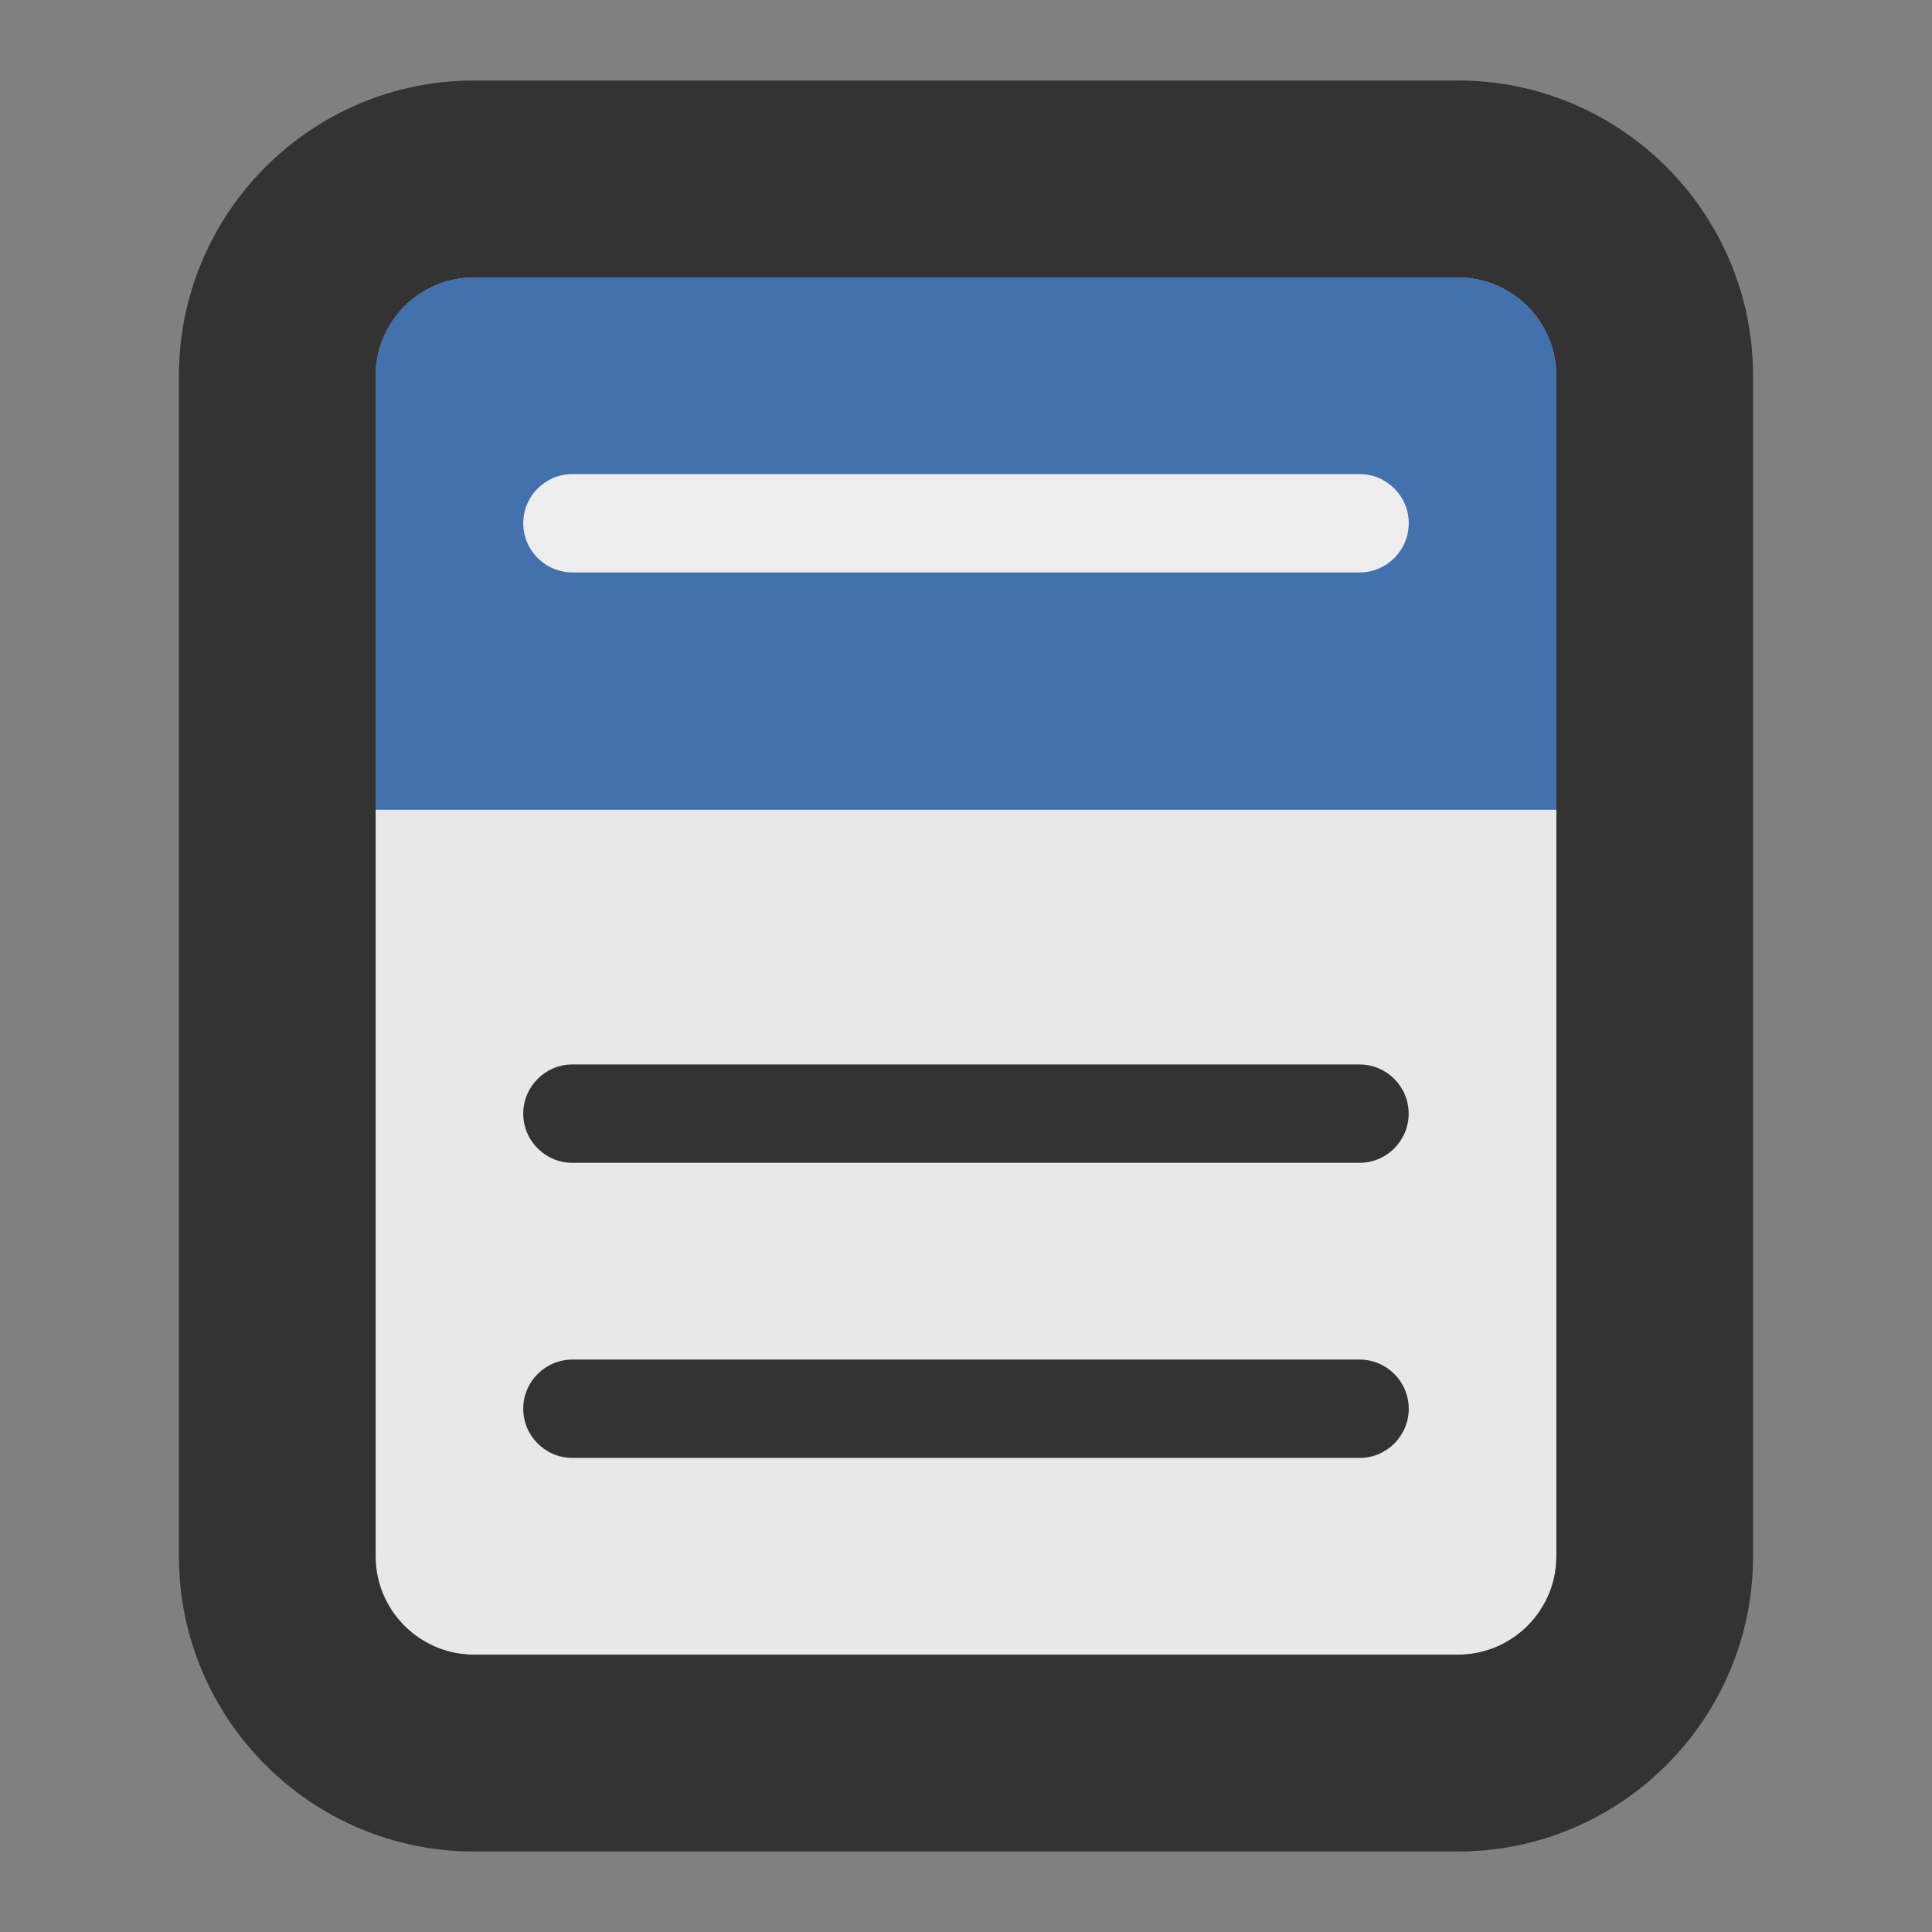 <?xml version="1.0" encoding="UTF-8" standalone="no"?>
<svg
   xmlns:dc="http://purl.org/dc/elements/1.1/"
   xmlns:cc="http://creativecommons.org/ns#"
   xmlns:rdf="http://www.w3.org/1999/02/22-rdf-syntax-ns#"
   xmlns:svg="http://www.w3.org/2000/svg"
   xmlns="http://www.w3.org/2000/svg"
   version="1.2"
   width="24"
   height="24"
   viewBox="0 0 24 24"
   id="svg2161">
  <rect x="0" y="0" width="24" height="24" fill="#808080" stroke="none"/>
  <defs
     id="defs2165" />
  <path
     id="rect12986"
     style="display:inline;opacity:0.95;fill:#ededed;fill-opacity:1;stroke:none;stroke-width:1.886;stroke-miterlimit:4;stroke-dasharray:none;stroke-opacity:1"
     d="M 5.889 3.445 C 5.215 3.445 4.666 3.993 4.666 4.666 L 4.666 19.334 C 4.666 20.007 5.215 20.555 5.889 20.555 L 18.111 20.555 C 18.785 20.555 19.334 20.007 19.334 19.334 L 19.334 4.666 C 19.334 3.993 18.785 3.445 18.111 3.445 L 5.889 3.445 z " />
  <path
     id="rect935"
     style="fill:#4271ae;fill-opacity:1;stroke-width:0;stroke-linecap:round;stroke-linejoin:round;stroke-opacity:0.2"
     d="M 5.889 3.445 C 5.215 3.445 4.666 3.993 4.666 4.666 L 4.666 6 L 4.666 7.189 L 4.666 10.059 L 19.334 10.059 L 19.334 7.189 L 19.334 6 L 19.334 4.666 C 19.334 3.993 18.785 3.445 18.111 3.445 L 5.889 3.445 z " />
  <path
     id="path2157"
     style="display:inline;fill:#333333;fill-opacity:1;stroke-width:1.222"
     d="M 7.111,13.223 C 6.774,13.223 6.5,13.497 6.5,13.834 c 0,0.337 0.274,0.611 0.611,0.611 h 9.777 c 0.337,1e-6 0.611,-0.274 0.611,-0.611 0,-0.337 -0.274,-0.611 -0.611,-0.611 z m 0,3.666 C 6.774,16.889 6.5,17.163 6.5,17.5 c 0,0.337 0.274,0.611 0.611,0.611 H 16.889 C 17.226,18.111 17.5,17.837 17.5,17.5 c 0,-0.337 -0.274,-0.611 -0.611,-0.611 z" />
  <path
     id="path902"
     style="display:inline;fill:#333333;fill-opacity:1;stroke-width:1.222"
     d="M 5.889,1 C 3.867,1 2.223,2.644 2.223,4.666 V 19.334 C 2.223,21.356 3.867,23 5.889,23 H 18.111 c 2.022,0 3.666,-1.644 3.666,-3.666 V 4.666 C 21.777,2.644 20.133,1 18.111,1 Z m 0,2.445 H 18.111 c 0.673,0 1.223,0.547 1.223,1.221 V 19.334 c 0,0.673 -0.549,1.221 -1.223,1.221 H 5.889 c -0.673,-10e-7 -1.223,-0.547 -1.223,-1.221 V 4.666 c 0,-0.673 0.549,-1.221 1.223,-1.221 z" />
  <path
     id="path2157-0"
     style="display:inline;fill:#ededed;fill-opacity:1;stroke-width:1.222"
     d="M 7.111 5.889 C 6.774 5.889 6.5 6.163 6.5 6.5 C 6.5 6.837 6.774 7.111 7.111 7.111 L 16.889 7.111 C 17.226 7.111 17.5 6.837 17.5 6.5 C 17.5 6.163 17.226 5.889 16.889 5.889 L 7.111 5.889 z " />
</svg>
